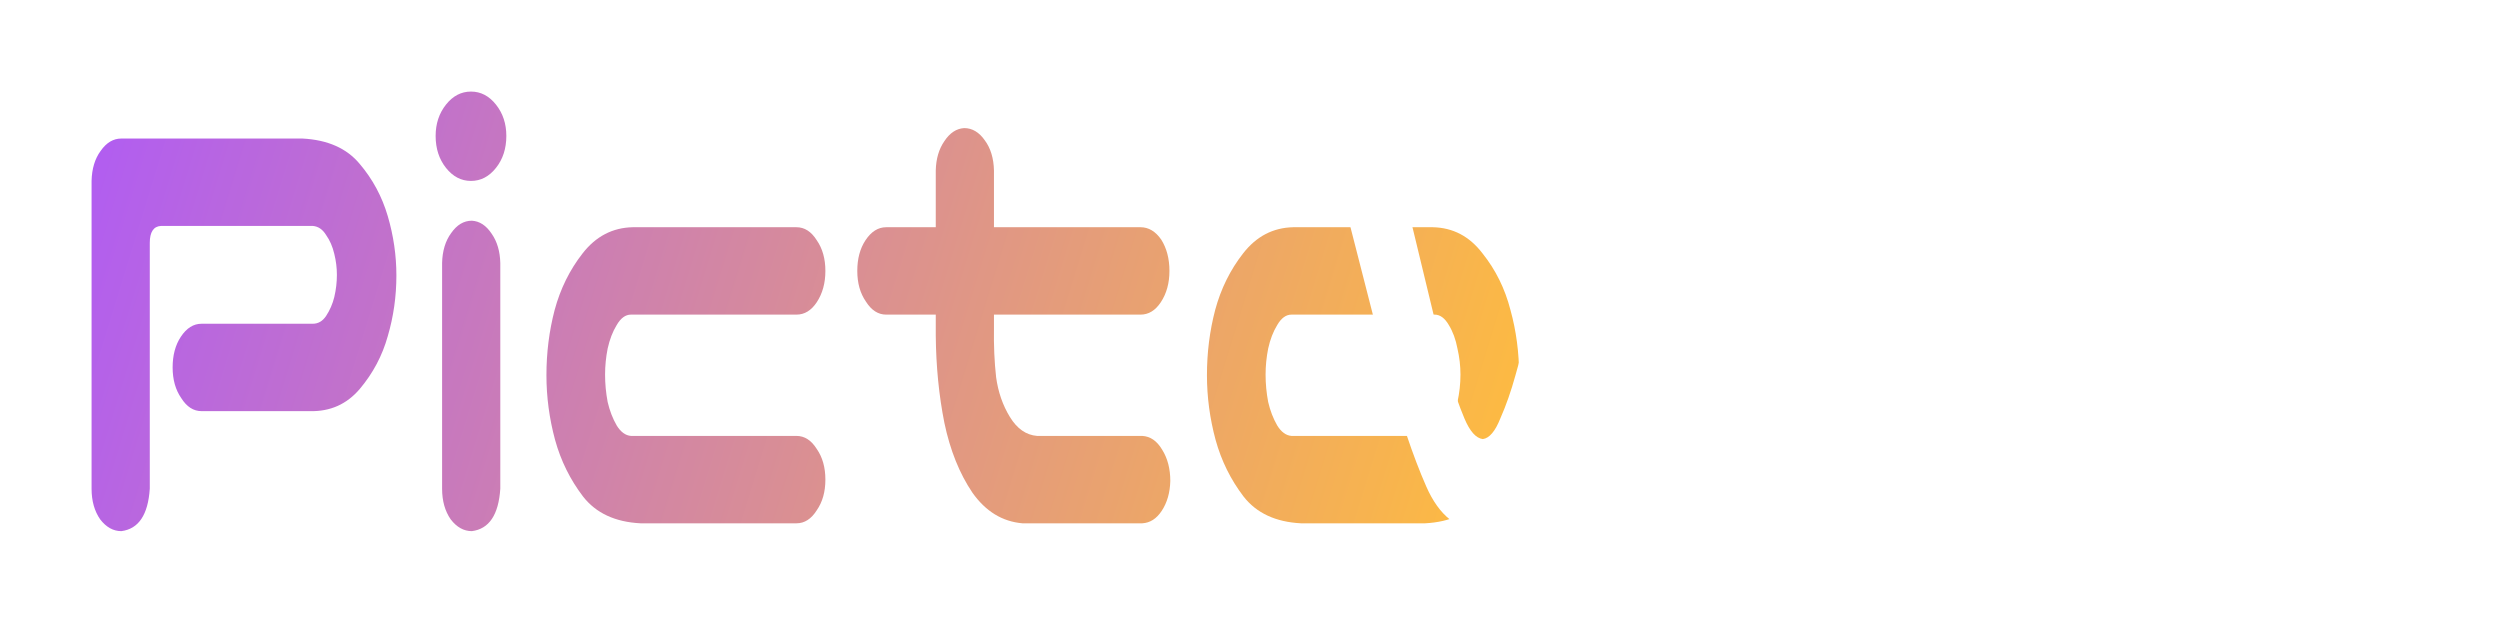 <svg width="273" height="68" viewBox="0 0 273 68" fill="none" xmlns="http://www.w3.org/2000/svg">
<g filter="url(#filter0_d_6_522)">
<path d="M16.356 51.371C16.168 54.22 15.132 55.763 13.249 56C12.37 56 11.601 55.573 10.942 54.718C10.314 53.816 10 52.7 10 51.371V17.757C10.031 16.427 10.361 15.335 10.989 14.481C11.617 13.579 12.37 13.128 13.249 13.128H33.023C35.785 13.27 37.872 14.196 39.285 15.905C40.697 17.567 41.717 19.466 42.345 21.602C42.973 23.739 43.286 25.899 43.286 28.083C43.286 30.362 42.973 32.57 42.345 34.706C41.748 36.843 40.728 38.766 39.285 40.475C37.872 42.136 36.067 42.944 33.87 42.896H22.006C21.127 42.896 20.389 42.421 19.793 41.472C19.165 40.57 18.851 39.454 18.851 38.125C18.851 36.795 19.149 35.679 19.746 34.777C20.374 33.828 21.127 33.353 22.006 33.353H34.153C34.749 33.353 35.236 33.068 35.612 32.498C36.02 31.881 36.318 31.193 36.507 30.433C36.695 29.626 36.789 28.819 36.789 28.012C36.789 27.252 36.695 26.493 36.507 25.733C36.318 24.926 36.02 24.237 35.612 23.668C35.236 23.05 34.749 22.718 34.153 22.671H17.58C16.764 22.718 16.356 23.335 16.356 24.522V51.371Z" fill="url(#paint0_linear_6_522)"/>
<path d="M51.526 22.101C52.373 22.148 53.095 22.623 53.691 23.525C54.288 24.38 54.602 25.448 54.633 26.73V51.371C54.445 54.22 53.409 55.763 51.526 56C50.647 56 49.878 55.573 49.219 54.718C48.591 53.816 48.277 52.7 48.277 51.371V26.73C48.308 25.401 48.638 24.309 49.266 23.454C49.894 22.552 50.647 22.101 51.526 22.101ZM47.571 12.843C47.571 11.513 47.947 10.374 48.701 9.424C49.454 8.475 50.364 8 51.431 8C52.499 8 53.409 8.475 54.162 9.424C54.916 10.374 55.292 11.513 55.292 12.843C55.292 14.22 54.916 15.383 54.162 16.332C53.409 17.282 52.499 17.757 51.431 17.757C50.364 17.757 49.454 17.282 48.701 16.332C47.947 15.383 47.571 14.22 47.571 12.843Z" fill="url(#paint1_linear_6_522)"/>
<path d="M69.934 55.145C67.172 55.003 65.085 54.03 63.673 52.225C62.26 50.374 61.24 48.309 60.612 46.03C59.985 43.703 59.671 41.353 59.671 38.979C59.671 36.51 59.969 34.136 60.565 31.858C61.193 29.531 62.213 27.466 63.626 25.662C65.069 23.81 66.89 22.86 69.087 22.813H86.978C87.857 22.813 88.594 23.288 89.191 24.237C89.818 25.14 90.132 26.255 90.132 27.585C90.132 28.914 89.818 30.053 89.191 31.003C88.594 31.905 87.857 32.356 86.978 32.356H68.899C68.302 32.356 67.784 32.736 67.345 33.495C66.906 34.208 66.576 35.062 66.356 36.059C66.168 37.009 66.074 37.959 66.074 38.908C66.074 39.905 66.168 40.902 66.356 41.899C66.576 42.849 66.906 43.703 67.345 44.463C67.784 45.175 68.302 45.555 68.899 45.602H86.978C87.857 45.602 88.594 46.077 89.191 47.027C89.818 47.929 90.132 49.044 90.132 50.374C90.132 51.703 89.818 52.819 89.191 53.721C88.594 54.671 87.857 55.145 86.978 55.145H69.934Z" fill="url(#paint2_linear_6_522)"/>
<path d="M105.292 11.988C106.171 11.988 106.925 12.439 107.552 13.341C108.18 14.196 108.51 15.288 108.541 16.617V22.813H124.549C125.427 22.813 126.181 23.264 126.809 24.166C127.405 25.116 127.703 26.255 127.703 27.585C127.703 28.914 127.389 30.053 126.761 31.003C126.165 31.905 125.427 32.356 124.549 32.356H108.541V33.78C108.51 35.727 108.588 37.531 108.776 39.193C108.996 40.807 109.498 42.255 110.283 43.537C111.068 44.819 112.056 45.507 113.249 45.602H124.737C125.616 45.65 126.338 46.148 126.903 47.098C127.499 48.047 127.797 49.187 127.797 50.516C127.766 51.798 127.452 52.89 126.856 53.792C126.291 54.647 125.584 55.098 124.737 55.145H111.648C109.451 54.956 107.631 53.84 106.187 51.798C104.775 49.709 103.754 47.169 103.127 44.178C102.53 41.187 102.216 38.006 102.185 34.635V32.356H96.771C95.892 32.356 95.154 31.881 94.558 30.932C93.93 30.03 93.616 28.914 93.616 27.585C93.616 26.255 93.914 25.14 94.511 24.237C95.138 23.288 95.892 22.813 96.771 22.813H102.185V16.617C102.216 15.335 102.53 14.267 103.127 13.412C103.723 12.51 104.445 12.036 105.292 11.988Z" fill="url(#paint3_linear_6_522)"/>
<path d="M142.063 55.145C139.301 55.003 137.213 54.03 135.801 52.225C134.389 50.374 133.369 48.309 132.741 46.03C132.113 43.703 131.799 41.353 131.799 38.979C131.799 36.51 132.097 34.136 132.694 31.858C133.321 29.531 134.342 27.466 135.754 25.662C137.198 23.81 139.018 22.86 141.215 22.813H156.47C158.667 22.86 160.472 23.81 161.884 25.662C163.328 27.466 164.348 29.531 164.944 31.858C165.572 34.136 165.886 36.51 165.886 38.979C165.886 41.353 165.572 43.703 164.944 46.03C164.317 48.309 163.296 50.374 161.884 52.225C160.472 54.03 158.384 55.003 155.622 55.145H142.063ZM141.027 32.356C140.431 32.356 139.913 32.736 139.473 33.495C139.034 34.208 138.704 35.062 138.485 36.059C138.296 37.009 138.202 37.959 138.202 38.908C138.202 39.905 138.296 40.902 138.485 41.899C138.704 42.849 139.034 43.703 139.473 44.463C139.913 45.175 140.431 45.555 141.027 45.602H156.658C157.254 45.555 157.772 45.175 158.212 44.463C158.651 43.703 158.965 42.849 159.153 41.899C159.373 40.902 159.483 39.905 159.483 38.908C159.483 37.959 159.373 37.009 159.153 36.059C158.965 35.062 158.651 34.208 158.212 33.495C157.772 32.736 157.254 32.356 156.658 32.356H141.027Z" fill="url(#paint4_linear_6_522)"/>
</g>
<g filter="url(#filter1_d_6_522)">
<path d="M155.744 51.115C154.309 47.858 152.874 43.587 151.439 38.301L146.29 18.195C146.134 17.675 146.041 17.109 146.009 16.496C145.947 15.174 146.197 14.041 146.758 13.097C147.351 12.153 148.1 11.681 149.005 11.681C149.972 11.681 150.69 12.012 151.158 12.673C151.657 13.286 152.063 14.088 152.375 15.08L156.821 33.487C157.32 35.422 157.804 37.263 158.272 39.009C158.771 40.708 159.317 42.266 159.91 43.681C160.503 45.097 161.174 45.852 161.923 45.947C162.64 45.852 163.28 45.097 163.841 43.681C164.466 42.266 165.012 40.708 165.48 39.009C165.979 37.263 166.478 35.422 166.977 33.487L171.33 15.08C171.642 14.088 172.032 13.286 172.5 12.673C172.999 12.012 173.764 11.681 174.793 11.681C175.698 11.681 176.432 12.153 176.993 13.097C177.586 14.041 177.851 15.174 177.789 16.496C177.758 17.109 177.664 17.675 177.508 18.195L172.36 38.301C170.924 43.681 169.489 47.976 168.054 51.186C166.65 54.348 164.606 55.953 161.923 56C159.208 55.953 157.149 54.325 155.744 51.115Z" fill="white"/>
<path d="M185.839 22.018C186.682 22.065 187.399 22.537 187.992 23.434C188.585 24.283 188.897 25.345 188.928 26.619V51.115C188.741 53.947 187.711 55.481 185.839 55.717C184.965 55.717 184.201 55.292 183.546 54.443C182.922 53.546 182.61 52.437 182.61 51.115V26.619C182.641 25.298 182.968 24.212 183.593 23.363C184.217 22.466 184.965 22.018 185.839 22.018ZM181.908 12.814C181.908 11.493 182.282 10.36 183.031 9.416C183.78 8.472 184.685 8 185.745 8C186.806 8 187.711 8.472 188.46 9.416C189.209 10.36 189.583 11.493 189.583 12.814C189.583 14.183 189.209 15.339 188.46 16.283C187.711 17.227 186.806 17.699 185.745 17.699C184.685 17.699 183.78 17.227 183.031 16.283C182.282 15.339 181.908 14.183 181.908 12.814Z" fill="white"/>
<path d="M200.957 16.566V43.54C200.957 44.72 201.362 45.333 202.174 45.38H218.555C219.148 45.333 219.662 44.956 220.099 44.248C220.536 43.493 220.848 42.643 221.035 41.699C221.254 40.708 221.363 39.717 221.363 38.726C221.363 37.782 221.254 36.838 221.035 35.894C220.848 34.903 220.536 34.053 220.099 33.345C219.662 32.59 219.148 32.212 218.555 32.212H206.573C205.699 32.212 204.951 31.764 204.326 30.867C203.734 29.923 203.437 28.791 203.437 27.469C203.437 26.148 203.749 25.038 204.373 24.142C204.966 23.198 205.699 22.726 206.573 22.726H218.368C220.552 22.773 222.346 23.717 223.75 25.558C225.185 27.351 226.199 29.404 226.792 31.717C227.416 33.982 227.728 36.342 227.728 38.797C227.728 41.156 227.416 43.493 226.792 45.805C226.168 48.071 225.154 50.124 223.75 51.965C222.346 53.758 220.271 54.726 217.525 54.867H197.868C196.994 54.867 196.245 54.443 195.621 53.593C194.997 52.696 194.669 51.587 194.638 50.266V16.566C194.638 15.245 194.95 14.159 195.574 13.31C196.229 12.413 196.994 11.965 197.868 11.965C199.74 12.201 200.769 13.735 200.957 16.566Z" fill="white"/>
<path d="M242.378 54.867C239.632 54.726 237.557 53.758 236.153 51.965C234.749 50.124 233.735 48.071 233.111 45.805C232.487 43.493 232.175 41.156 232.175 38.797C232.175 36.342 232.471 33.982 233.064 31.717C233.688 29.404 234.702 27.351 236.106 25.558C237.541 23.717 239.351 22.773 241.535 22.726H259.321C260.194 22.726 260.927 23.174 261.52 24.071C262.144 24.92 262.456 25.959 262.456 27.186C262.456 28.46 262.144 29.546 261.52 30.442C260.927 31.292 260.194 31.717 259.321 31.717H241.816C241.13 31.717 240.521 32.071 239.991 32.779C239.491 33.487 239.117 34.407 238.867 35.54C238.649 36.673 238.54 37.782 238.54 38.867C238.54 40.047 238.649 41.203 238.867 42.336C239.117 43.469 239.491 44.389 239.991 45.097C240.521 45.758 241.13 46.112 241.816 46.159H259.321C260.194 46.159 260.927 46.584 261.52 47.434C262.144 48.283 262.456 49.298 262.456 50.478C262.456 51.705 262.144 52.743 261.52 53.593C260.927 54.443 260.194 54.867 259.321 54.867H242.378ZM261.895 38.655C261.895 39.552 261.63 40.33 261.099 40.991C260.631 41.605 260.038 41.911 259.321 41.911H244.016C243.298 41.911 242.69 41.605 242.19 40.991C241.691 40.33 241.442 39.552 241.442 38.655C241.442 37.805 241.691 37.05 242.19 36.389C242.69 35.776 243.298 35.469 244.016 35.469H259.321C260.038 35.469 260.647 35.799 261.146 36.46C261.645 37.074 261.895 37.805 261.895 38.655Z" fill="white"/>
</g>
<defs>
<filter id="filter0_d_6_522" x="0" y="0" width="175.886" height="68" filterUnits="userSpaceOnUse" color-interpolation-filters="sRGB">
<feFlood flood-opacity="0" result="BackgroundImageFix"/>
<feColorMatrix in="SourceAlpha" type="matrix" values="0 0 0 0 0 0 0 0 0 0 0 0 0 0 0 0 0 0 127 0" result="hardAlpha"/>
<feOffset dy="2"/>
<feGaussianBlur stdDeviation="5"/>
<feComposite in2="hardAlpha" operator="out"/>
<feColorMatrix type="matrix" values="0 0 0 0 0 0 0 0 0 0 0 0 0 0 0 0 0 0 0.2 0"/>
<feBlend mode="normal" in2="BackgroundImageFix" result="effect1_dropShadow_6_522"/>
<feBlend mode="normal" in="SourceGraphic" in2="effect1_dropShadow_6_522" result="shape"/>
</filter>
<filter id="filter1_d_6_522" x="136" y="0" width="136.456" height="68" filterUnits="userSpaceOnUse" color-interpolation-filters="sRGB">
<feFlood flood-opacity="0" result="BackgroundImageFix"/>
<feColorMatrix in="SourceAlpha" type="matrix" values="0 0 0 0 0 0 0 0 0 0 0 0 0 0 0 0 0 0 127 0" result="hardAlpha"/>
<feOffset dy="2"/>
<feGaussianBlur stdDeviation="5"/>
<feComposite in2="hardAlpha" operator="out"/>
<feColorMatrix type="matrix" values="0 0 0 0 0 0 0 0 0 0 0 0 0 0 0 0 0 0 0.2 0"/>
<feBlend mode="normal" in2="BackgroundImageFix" result="effect1_dropShadow_6_522"/>
<feBlend mode="normal" in="SourceGraphic" in2="effect1_dropShadow_6_522" result="shape"/>
</filter>
<linearGradient id="paint0_linear_6_522" x1="10" y1="8" x2="166" y2="56" gradientUnits="userSpaceOnUse">
<stop stop-color="#B05CF3"/>
<stop offset="1" stop-color="#FFBD3D"/>
</linearGradient>
<linearGradient id="paint1_linear_6_522" x1="10" y1="8" x2="166" y2="56" gradientUnits="userSpaceOnUse">
<stop stop-color="#B05CF3"/>
<stop offset="1" stop-color="#FFBD3D"/>
</linearGradient>
<linearGradient id="paint2_linear_6_522" x1="10" y1="8" x2="166" y2="56" gradientUnits="userSpaceOnUse">
<stop stop-color="#B05CF3"/>
<stop offset="1" stop-color="#FFBD3D"/>
</linearGradient>
<linearGradient id="paint3_linear_6_522" x1="10" y1="8" x2="166" y2="56" gradientUnits="userSpaceOnUse">
<stop stop-color="#B05CF3"/>
<stop offset="1" stop-color="#FFBD3D"/>
</linearGradient>
<linearGradient id="paint4_linear_6_522" x1="10" y1="8" x2="166" y2="56" gradientUnits="userSpaceOnUse">
<stop stop-color="#B05CF3"/>
<stop offset="1" stop-color="#FFBD3D"/>
</linearGradient>
</defs>
</svg>
